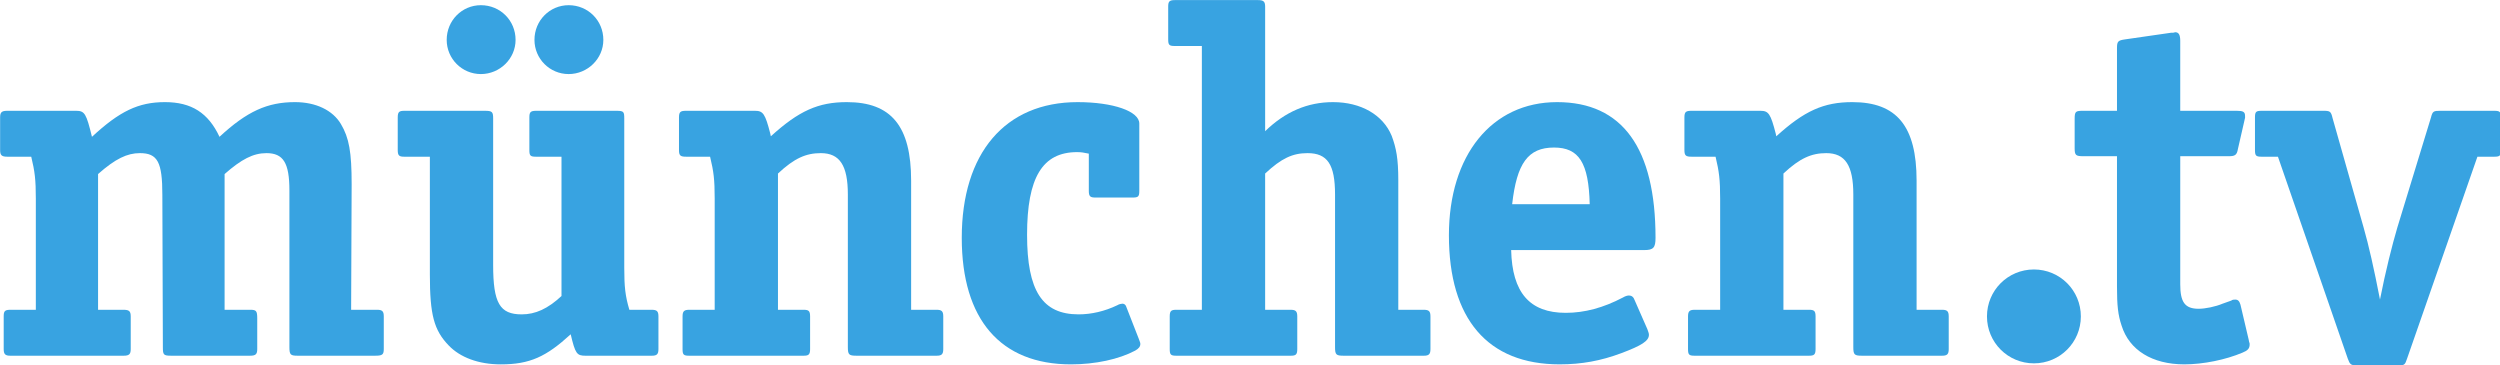 <?xml version="1.0" encoding="UTF-8"?>
<svg width="800" height="116.86" version="1.2" viewBox="0 0 600 87.647" xmlns="http://www.w3.org/2000/svg">
 <g transform="matrix(1.514 0 0 1.514 -61.787 -63.431)" fill="#38a3e1">
  <path d="m56.352 69.488v21.516h4.043c0.891 0 1.133 0.242 1.133 1.051v5.176c0 0.809-0.242 1.055-1.133 1.055h-17.953c-0.809 0-1.051-0.246-1.051-1.055v-5.176c0-0.809 0.16-1.051 1.051-1.051h4.043v-17.633c0-2.992-0.16-4.285-0.727-6.633h-3.801c-0.891 0-1.133-0.242-1.133-1.051v-5.176c0-0.809 0.242-1.051 1.133-1.051h10.918c1.375 0 1.617 0.484 2.508 4.125 4.367-4.047 7.359-5.5 11.566-5.5 4.203 0 6.875 1.699 8.652 5.5 4.367-4.047 7.602-5.5 11.973-5.5 3.316 0 5.984 1.293 7.277 3.477 1.297 2.184 1.699 4.449 1.699 9.543l-0.082 19.898h4.125c0.809 0 1.051 0.242 1.051 1.051v5.176c0 0.891-0.242 1.055-1.371 1.055h-12.297c-1.133 0-1.293-0.164-1.293-1.379v-24.828c0-4.367-0.969-5.906-3.641-5.906-2.102 0-3.965 0.973-6.633 3.316v21.516h4.047c0.969 0 1.129 0.16 1.129 1.375v4.852c0 0.809-0.242 1.055-1.129 1.055h-12.539c-1.211 0-1.293-0.164-1.293-1.379l-0.082-24.102c0-5.176-0.727-6.633-3.559-6.633-2.019 0-3.883 0.891-6.633 3.316"/>
  <path d="m136.45 48.219c0 2.992-2.508 5.418-5.5 5.418s-5.418-2.426-5.418-5.418c0-3.074 2.426-5.5 5.418-5.5 3.074 0 5.5 2.426 5.5 5.5zm-13.914 0c0 2.992-2.504 5.418-5.5 5.418-2.992 0-5.418-2.426-5.418-5.418 0-3.074 2.426-5.5 5.418-5.5 3.074 0 5.5 2.426 5.5 5.5zm7.281 40.602v-22.082h-4.043c-0.891 0-1.051-0.16-1.051-1.051v-5.176c0-0.809 0.16-1.051 1.051-1.051h12.781c1.129 0 1.211 0.16 1.211 1.211v23.699c0 2.996 0.16 4.449 0.809 6.633h3.559c0.809 0 1.051 0.242 1.051 1.051v5.176c0 0.809-0.242 1.055-1.051 1.055h-10.516c-1.375 0-1.617-0.324-2.344-3.398-3.883 3.559-6.473 4.769-11.082 4.769-3.559 0-6.469-1.129-8.25-2.992-2.344-2.426-2.992-4.852-2.992-11.242v-18.684h-4.047c-0.805 0-1.047-0.16-1.047-1.051v-5.176c0-0.891 0.242-1.051 1.047-1.051h12.781c1.133 0 1.297 0.16 1.297 1.211v23.215c0 6.066 1.051 7.844 4.527 7.844 2.184 0 4.125-0.887 6.309-2.91"/>
  <path d="m163 63.504c4.449-4.043 7.523-5.418 12.051-5.418 7.035 0 10.191 3.801 10.191 12.453v20.465h4.043c0.812 0 1.051 0.242 1.051 1.051v5.176c0 0.809-0.238 1.055-1.051 1.055h-12.695c-1.215 0-1.379-0.164-1.379-1.379v-24.18c0-4.609-1.293-6.555-4.285-6.555-2.348 0-4.207 0.809-6.793 3.234v21.598h4.043c0.809 0 1.051 0.16 1.051 1.051v5.176c0 0.891-0.242 1.055-1.051 1.055h-18.117c-0.891 0-1.051-0.164-1.051-1.055v-5.176c0-0.809 0.242-1.051 1.051-1.051h4.043v-17.633c0-2.992-0.16-4.285-0.73-6.633h-3.801c-0.887 0-1.129-0.16-1.129-1.051v-5.176c0-0.891 0.242-1.051 1.129-1.051h10.922c1.293 0 1.617 0.484 2.426 3.637l0.082 0.406"/>
  <path d="m213.41 66.254c-0.809-0.16-1.133-0.242-1.859-0.242-5.504 0-7.93 4.043-7.93 13.102 0 8.898 2.426 12.617 8.168 12.617 2.023 0 4.129-0.484 6.148-1.453 0.242-0.164 0.648-0.242 0.809-0.242 0.242 0 0.484 0.16 0.566 0.402l2.023 5.18c0.16 0.484 0.242 0.562 0.242 0.805 0 0.406-0.242 0.727-0.809 1.051-2.59 1.375-6.309 2.184-10.191 2.184-11.16 0-17.309-7.117-17.309-20.059 0-13.426 6.875-21.512 18.359-21.512 5.66 0 9.785 1.453 9.785 3.394v10.676c0 0.891-0.16 1.055-1.051 1.055h-5.902c-0.809 0-1.051-0.164-1.051-1.055v-5.902"/>
  <path d="m241.36 62.695c3.156-3.074 6.715-4.609 10.758-4.609 4.449 0 7.926 2.019 9.301 5.336 0.727 1.941 1.051 3.641 1.051 7.039v20.543h4.047c0.809 0 1.051 0.242 1.051 1.051v5.176c0 0.809-0.242 1.055-1.051 1.055h-12.703c-1.211 0-1.371-0.164-1.371-1.379v-24.18c0-4.773-1.211-6.555-4.367-6.555-2.344 0-4.129 0.809-6.715 3.234v21.598h4.043c0.812 0 1.051 0.242 1.051 1.051v5.176c0 0.891-0.238 1.055-1.051 1.055h-18.117c-0.887 0-1.051-0.164-1.051-1.055v-5.176c0-0.891 0.242-1.051 1.051-1.051h4.043v-41.816h-4.285c-0.891 0-1.051-0.16-1.051-1.051v-5.176c0-0.809 0.16-1.051 1.051-1.051h13.184c0.891 0 1.133 0.242 1.133 1.051v19.734"/>
  <path d="m280.52 74.262h12.293c-0.16-6.551-1.695-8.977-5.66-8.977-4.125 0-5.902 2.504-6.633 8.977zm-0.16 7.277c0.16 6.715 2.91 9.949 8.652 9.949 2.992 0 5.984-0.809 9.059-2.426 0.406-0.242 0.727-0.324 0.973-0.324 0.402 0 0.727 0.242 0.887 0.73l2.023 4.609c0.16 0.484 0.246 0.645 0.246 0.891 0 0.969-1.137 1.695-4.367 2.91-3.238 1.215-6.312 1.777-9.789 1.777-11.406 0-17.551-7.195-17.551-20.461 0-12.699 6.793-21.109 17.145-21.109s15.609 7.277 15.609 21.512c0 1.539-0.32 1.941-1.777 1.941h-21.109"/>
  <path d="m322.39 63.504c4.445-4.043 7.519-5.418 12.051-5.418 7.035 0 10.191 3.801 10.191 12.453v20.465h4.043c0.809 0 1.051 0.242 1.051 1.051v5.176c0 0.809-0.242 1.055-1.051 1.055h-12.699c-1.215 0-1.375-0.164-1.375-1.379v-24.18c0-4.609-1.293-6.555-4.289-6.555-2.344 0-4.203 0.809-6.789 3.234v21.598h4.043c0.809 0 1.051 0.16 1.051 1.051v5.176c0 0.891-0.242 1.055-1.051 1.055h-18.117c-0.891 0-1.051-0.164-1.051-1.055v-5.176c0-0.809 0.242-1.051 1.051-1.051h4.043v-17.633c0-2.992-0.164-4.285-0.727-6.633h-3.805c-0.887 0-1.133-0.16-1.133-1.051v-5.176c0-0.891 0.246-1.051 1.133-1.051h10.922c1.293 0 1.613 0.484 2.426 3.637l0.082 0.406"/>
  <path d="m370.67 92.055c0 4.125-3.316 7.441-7.441 7.441s-7.441-3.316-7.441-7.441 3.316-7.441 7.441-7.441 7.441 3.316 7.441 7.441"/>
  <path d="m376.4 59.461v-9.949c0-1.051 0.16-1.215 1.293-1.375l7.281-1.051h0.242c0.242 0 0.324-0.082 0.402-0.082 0.57 0 0.809 0.406 0.809 1.375v11.082h8.977c0.973 0 1.297 0.16 1.297 0.809v0.324c0 0.078-0.078 0.16-0.078 0.32l-1.055 4.609c-0.164 0.973-0.484 1.137-1.453 1.137h-7.688v20.301c0 2.828 0.73 3.883 2.914 3.883 1.051 0 2.668-0.328 3.801-0.809l1.375-0.488c0.16-0.16 0.484-0.16 0.648-0.16 0.402 0 0.648 0.242 0.809 0.809l1.293 5.5 0.082 0.406c0.082 0.16 0.082 0.238 0.082 0.402 0 0.645-0.324 0.969-1.133 1.293-2.668 1.133-6.231 1.859-9.223 1.859-5.094 0-8.734-2.262-9.945-6.144-0.57-1.699-0.73-3.152-0.73-6.227v-20.625h-5.336c-1.215 0-1.375-0.164-1.375-1.297v-4.609c0-1.215 0.16-1.293 1.375-1.293h5.336"/>
  <path d="m418.09 89.387c0.887-4.531 1.938-8.656 2.746-11.406l5.34-17.469c0.246-0.973 0.406-1.051 1.457-1.051h8.57c0.895 0 1.055 0.16 1.055 1.051v5.176c0 0.891-0.16 1.051-1.055 1.051h-2.668l-11.16 32.031c-0.324 0.969-0.406 1.051-1.453 1.051h-6.473c-0.973 0-1.133-0.164-1.457-1.051l-11.078-32.031h-2.59c-0.891 0-1.051-0.16-1.051-1.051v-5.176c0-0.891 0.16-1.051 1.051-1.051h9.785c1.051 0 1.211 0.078 1.457 1.133l4.934 17.387c0.809 2.832 1.617 6.391 2.59 11.406"/>
 </g>
</svg>
